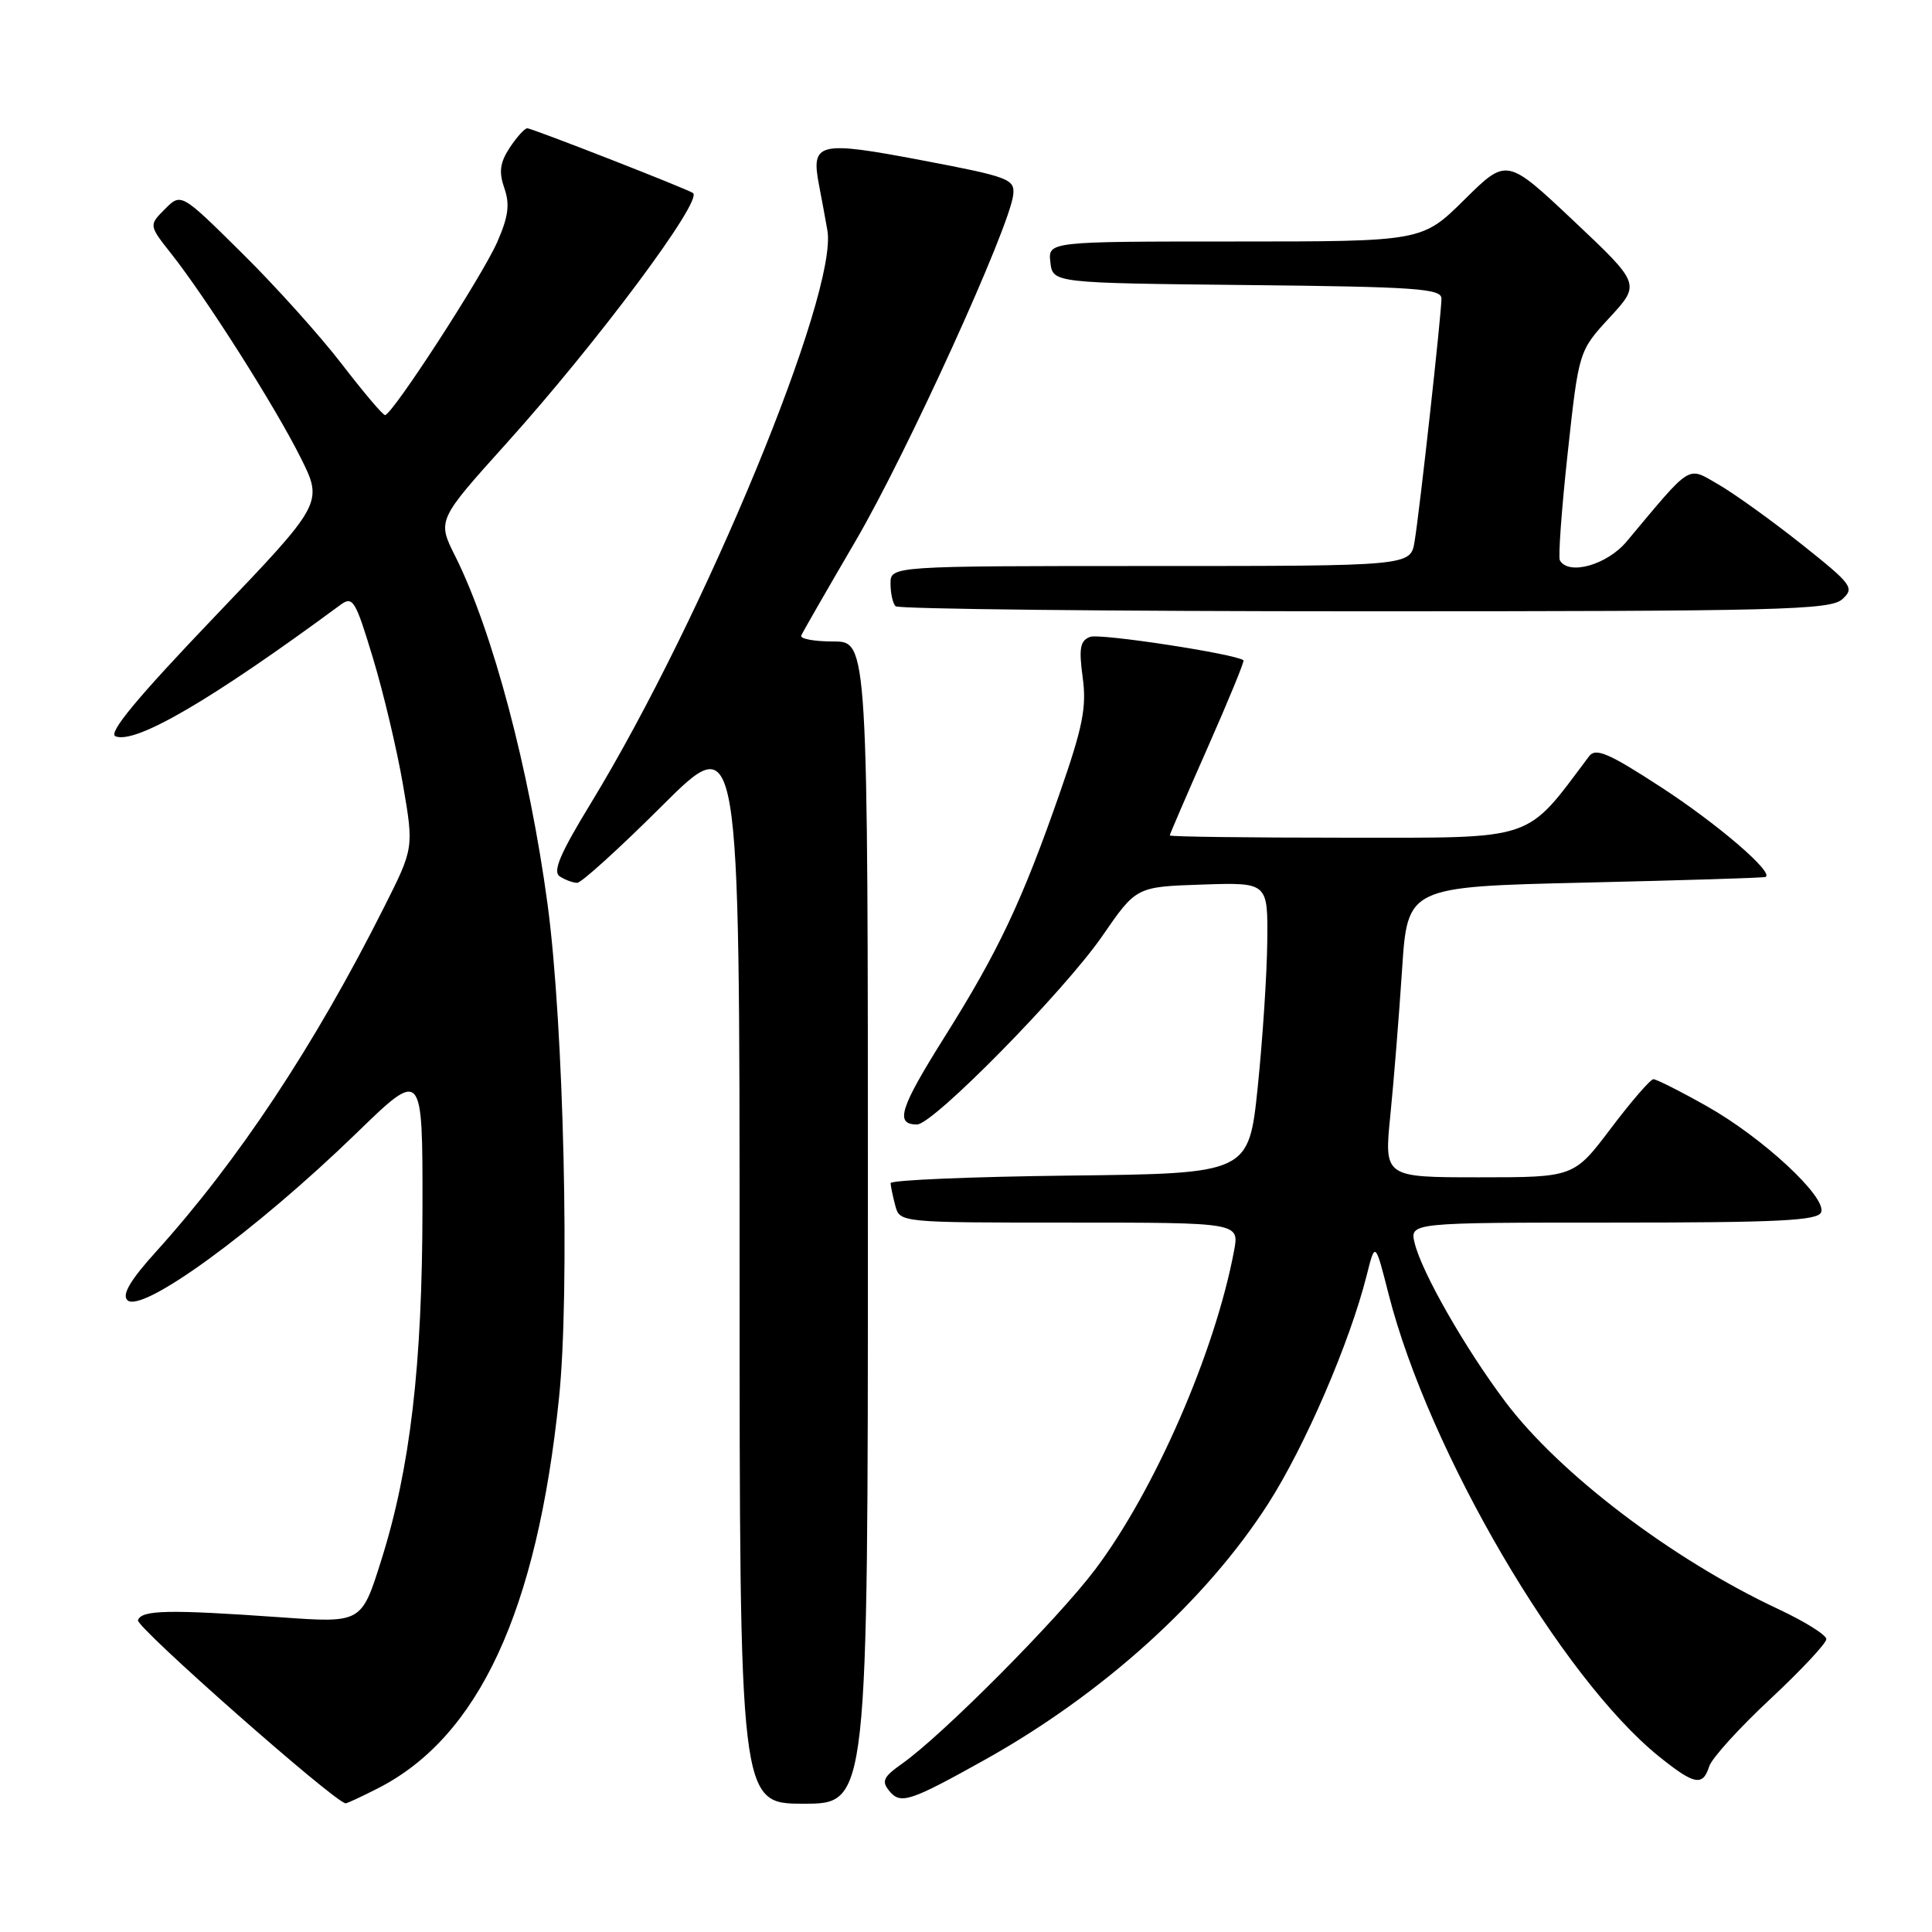 <?xml version="1.0" encoding="UTF-8" standalone="no"?>
<!DOCTYPE svg PUBLIC "-//W3C//DTD SVG 1.1//EN" "http://www.w3.org/Graphics/SVG/1.1/DTD/svg11.dtd" >
<svg xmlns="http://www.w3.org/2000/svg" xmlns:xlink="http://www.w3.org/1999/xlink" version="1.1" viewBox="0 0 256 256">
 <g >
 <path fill="currentColor"
d=" M 50.08 236.96 C 63.43 230.15 71.15 213.51 74.07 185.25 C 75.53 171.23 74.71 135.85 72.56 119.86 C 70.16 102.03 65.28 83.61 60.33 73.72 C 57.93 68.94 57.93 68.94 67.13 58.72 C 79.13 45.39 93.15 26.58 91.83 25.58 C 91.16 25.07 70.48 16.99 69.87 17.00 C 69.52 17.00 68.47 18.16 67.54 19.57 C 66.24 21.56 66.08 22.79 66.83 24.94 C 67.58 27.09 67.36 28.73 65.87 32.11 C 63.86 36.66 51.96 55.00 51.02 55.00 C 50.72 55.00 48.15 51.96 45.30 48.25 C 42.45 44.54 36.50 37.91 32.06 33.53 C 24.00 25.55 24.00 25.55 21.86 27.70 C 19.71 29.85 19.71 29.85 22.73 33.67 C 27.36 39.54 36.41 53.80 39.80 60.57 C 42.85 66.65 42.85 66.65 28.34 81.82 C 18.08 92.56 14.27 97.17 15.31 97.57 C 18.00 98.60 28.03 92.74 45.08 80.17 C 46.75 78.93 47.08 79.47 49.41 87.17 C 50.80 91.75 52.59 99.30 53.39 103.94 C 54.84 112.37 54.84 112.37 50.88 120.23 C 41.69 138.52 31.57 153.80 20.67 165.86 C 17.28 169.60 16.14 171.54 16.87 172.27 C 18.74 174.14 33.85 163.13 47.25 150.13 C 56.00 141.64 56.00 141.64 55.98 160.07 C 55.96 180.92 54.36 194.60 50.50 206.80 C 47.90 215.06 47.90 215.06 37.20 214.30 C 22.30 213.25 18.75 213.32 18.28 214.69 C 17.98 215.57 44.20 238.71 45.79 238.95 C 45.95 238.98 47.88 238.08 50.08 236.96 Z  M 115.00 162.00 C 115.00 85.00 115.00 85.00 110.42 85.00 C 107.90 85.00 105.98 84.65 106.17 84.21 C 106.35 83.78 109.60 78.13 113.38 71.66 C 120.16 60.07 133.79 30.12 134.26 25.80 C 134.48 23.73 133.70 23.43 122.10 21.23 C 108.41 18.63 107.44 18.87 108.52 24.50 C 108.84 26.15 109.34 28.86 109.63 30.51 C 111.09 38.74 93.35 81.71 78.31 106.40 C 74.17 113.19 73.19 115.51 74.19 116.14 C 74.91 116.60 75.94 116.98 76.48 116.98 C 77.02 116.99 82.09 112.40 87.73 106.77 C 98.00 96.54 98.00 96.54 98.00 167.77 C 98.00 239.00 98.00 239.00 106.50 239.00 C 115.00 239.00 115.00 239.00 115.00 162.00 Z  M 130.48 233.19 C 146.11 224.46 159.81 212.09 168.04 199.25 C 172.92 191.64 178.86 177.87 181.09 169.00 C 182.22 164.50 182.22 164.50 184.00 171.50 C 189.32 192.34 206.88 222.33 219.87 232.78 C 224.52 236.51 225.63 236.73 226.48 234.05 C 226.82 232.98 230.45 228.97 234.55 225.15 C 238.65 221.32 242.00 217.74 242.00 217.19 C 242.00 216.64 239.13 214.85 235.63 213.21 C 221.59 206.64 206.64 195.28 199.47 185.75 C 194.16 178.69 188.42 168.65 187.46 164.75 C 186.78 162.00 186.78 162.00 213.78 162.00 C 235.71 162.00 240.88 161.74 241.31 160.63 C 242.08 158.64 233.54 150.72 226.15 146.57 C 222.66 144.60 219.48 143.00 219.09 143.00 C 218.69 143.00 216.16 145.93 213.46 149.50 C 208.55 156.00 208.55 156.00 195.98 156.00 C 183.40 156.00 183.40 156.00 184.23 147.75 C 184.69 143.21 185.38 134.55 185.78 128.50 C 186.50 117.50 186.50 117.50 210.00 116.95 C 222.93 116.65 233.70 116.32 233.94 116.20 C 235.13 115.65 227.57 109.16 220.06 104.28 C 213.12 99.77 211.43 99.05 210.56 100.21 C 202.01 111.59 203.77 111.00 178.38 111.00 C 165.52 111.00 155.00 110.87 155.00 110.70 C 155.00 110.54 157.26 105.30 160.02 99.06 C 162.78 92.81 164.92 87.61 164.77 87.49 C 163.67 86.64 145.72 83.89 144.44 84.39 C 143.12 84.89 142.94 85.90 143.46 89.75 C 144.00 93.69 143.49 96.28 140.46 104.98 C 135.45 119.37 132.29 126.07 125.13 137.45 C 119.22 146.87 118.55 149.00 121.51 149.00 C 123.66 149.00 141.05 131.30 146.08 124.00 C 150.56 117.50 150.56 117.50 159.28 117.21 C 168.00 116.92 168.00 116.92 167.92 124.71 C 167.88 128.99 167.31 137.68 166.66 144.00 C 165.47 155.50 165.47 155.50 141.74 155.77 C 128.68 155.92 118.01 156.37 118.01 156.77 C 118.02 157.17 118.30 158.51 118.63 159.75 C 119.23 162.00 119.25 162.00 141.73 162.00 C 164.22 162.00 164.22 162.00 163.52 165.73 C 161.00 179.16 152.99 197.53 145.09 208.00 C 140.08 214.63 124.89 229.91 119.54 233.69 C 117.03 235.46 116.77 236.02 117.86 237.34 C 119.34 239.12 120.58 238.71 130.48 233.19 Z  M 244.11 79.40 C 245.77 77.90 245.44 77.46 238.69 72.09 C 234.73 68.95 229.79 65.40 227.71 64.20 C 223.50 61.78 224.30 61.29 215.54 71.75 C 212.95 74.85 207.85 76.29 206.69 74.25 C 206.46 73.84 206.92 67.43 207.73 60.01 C 209.20 46.51 209.20 46.51 213.29 42.07 C 217.38 37.63 217.38 37.63 208.52 29.27 C 199.65 20.91 199.65 20.91 194.05 26.45 C 188.44 32.00 188.44 32.00 163.65 32.00 C 138.87 32.00 138.87 32.00 139.18 34.75 C 139.50 37.50 139.50 37.50 165.25 37.77 C 187.59 38.00 191.00 38.24 191.00 39.56 C 191.00 41.58 188.13 67.57 187.44 71.75 C 186.91 75.00 186.91 75.00 152.45 75.00 C 118.00 75.00 118.00 75.00 118.00 77.33 C 118.00 78.62 118.30 79.97 118.67 80.33 C 119.03 80.70 147.01 81.00 180.84 81.00 C 235.78 81.00 242.53 80.83 244.11 79.40 Z "/>
</g>
</svg>